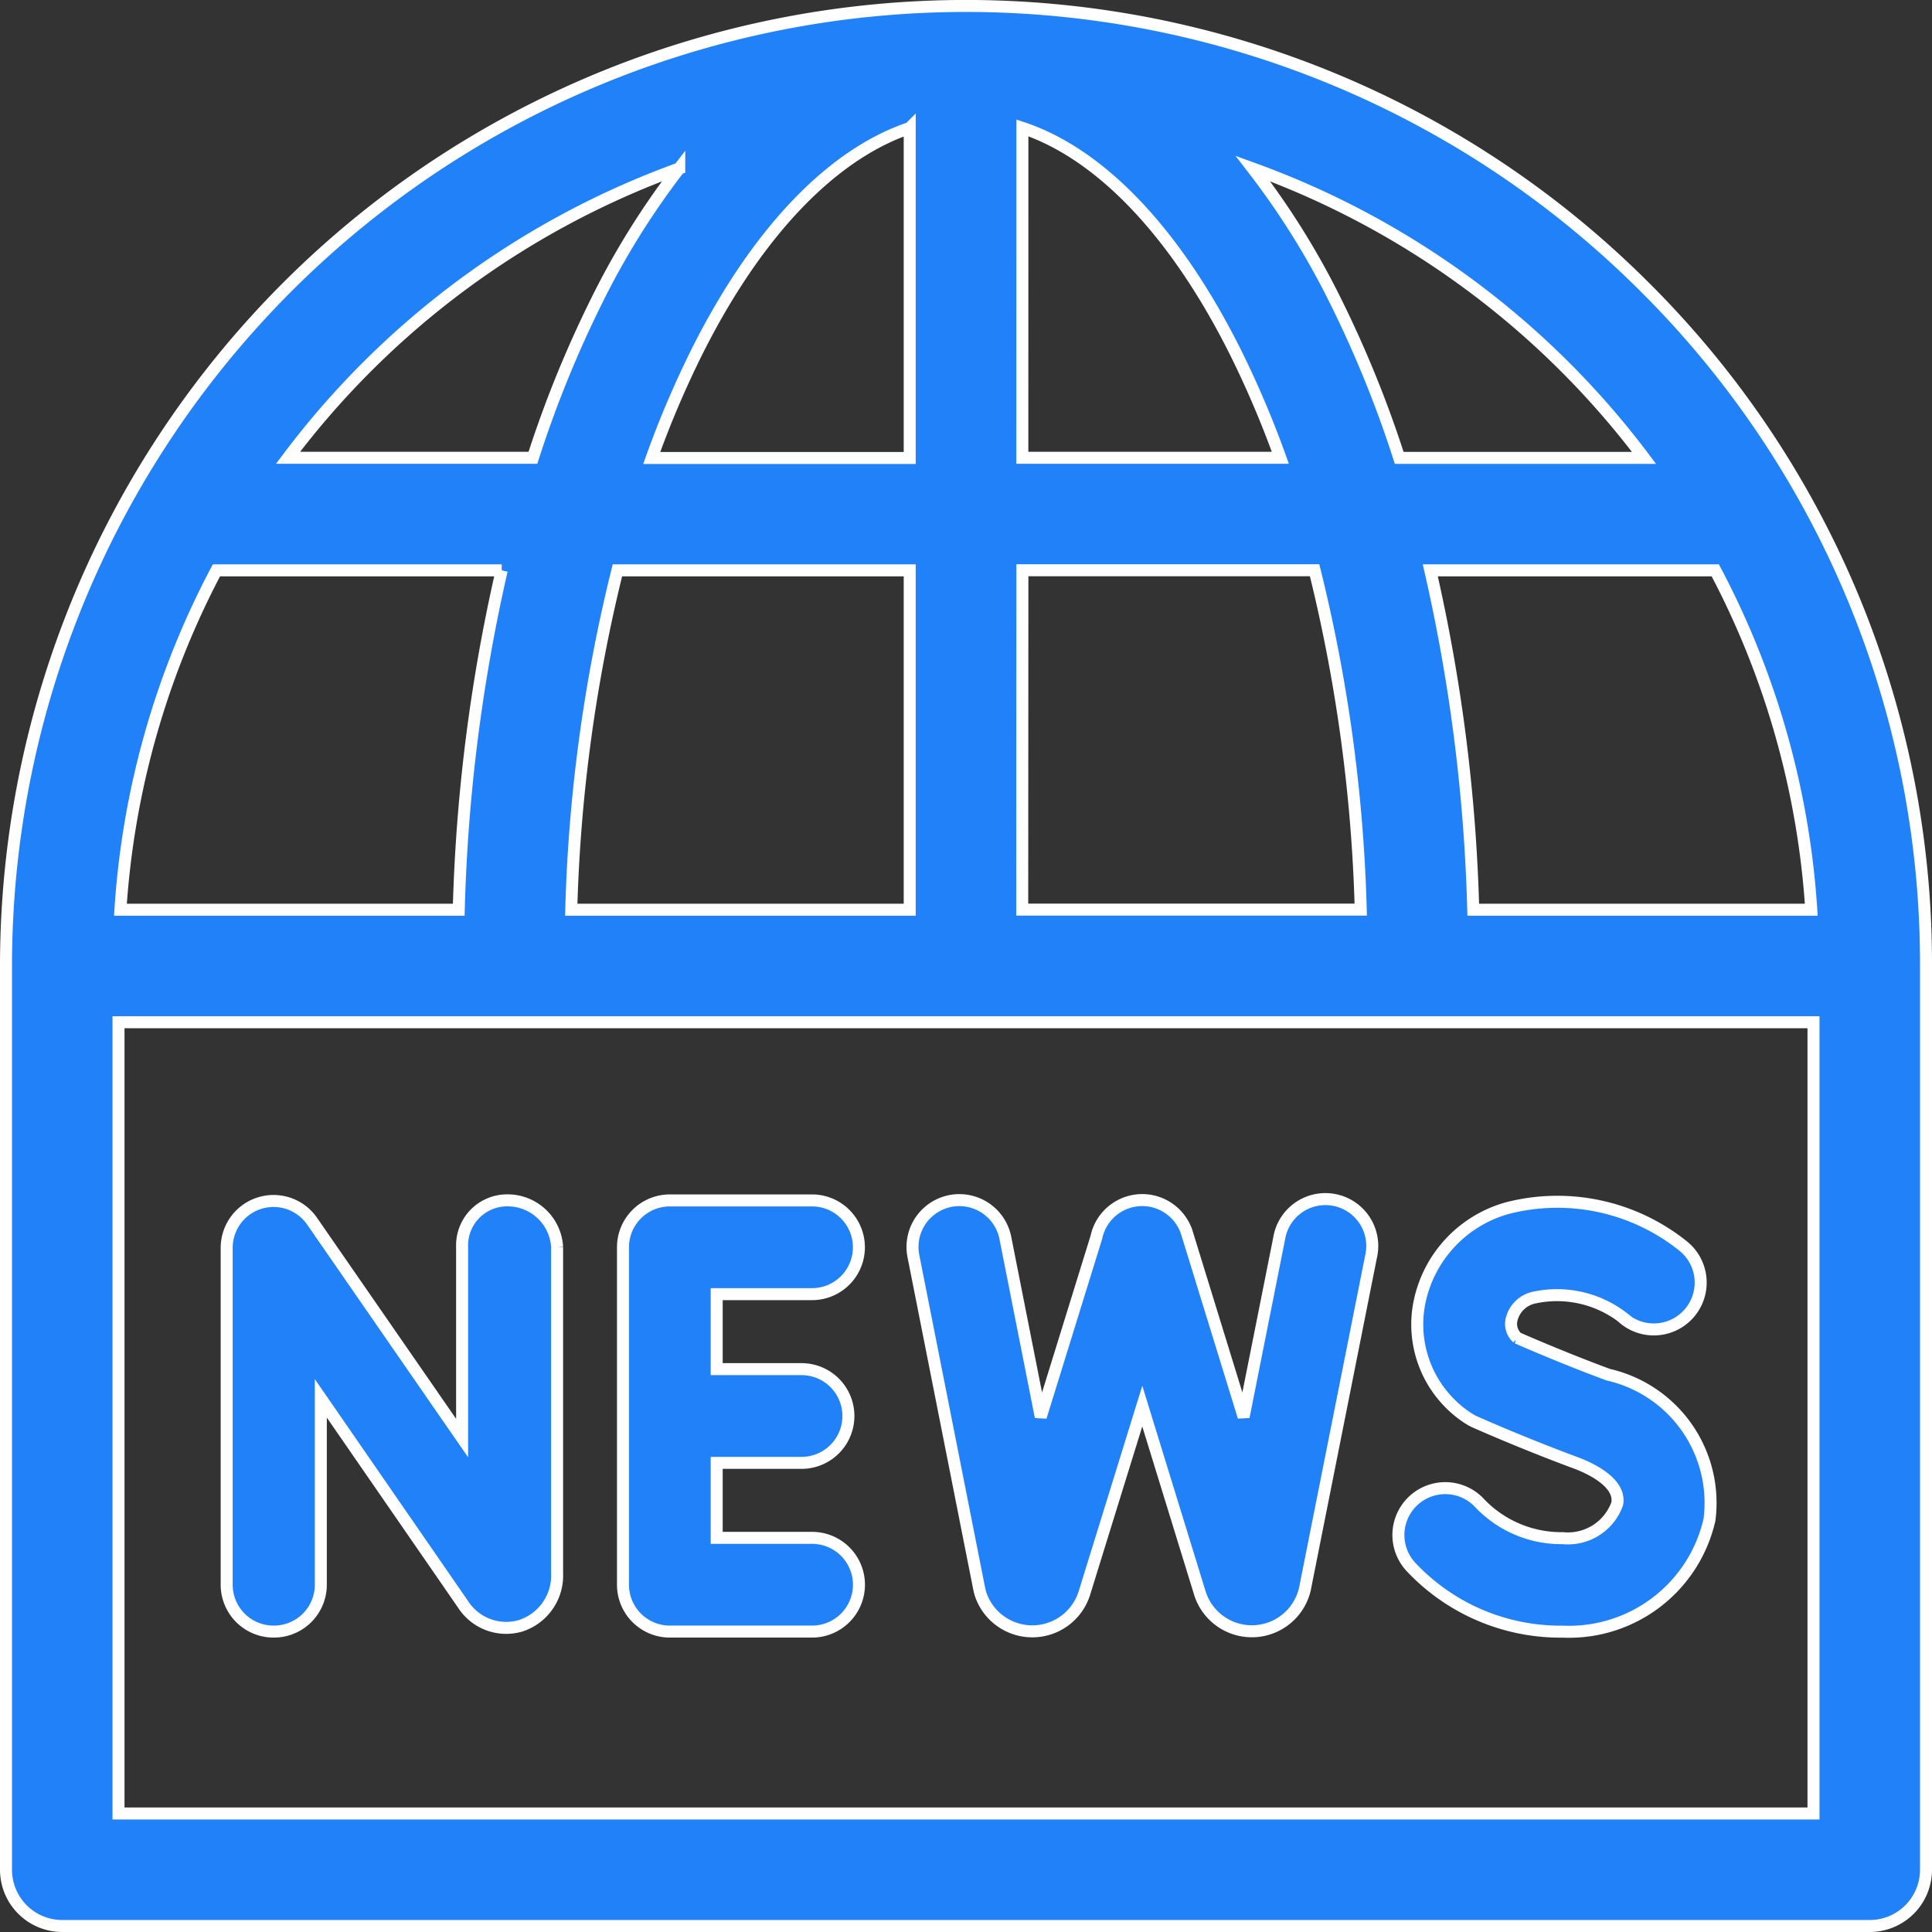 <svg xmlns="http://www.w3.org/2000/svg" width="32.2" height="32.2" viewBox="0 0 32.2 32.2"><rect x="0" y="0" width="32.2" height="32.2" fill="#333333" stroke="none"/><g transform="translate(0.1 0.1)"><path d="M27.314,4.686A16,16,0,0,0,0,16V31.062A.938.938,0,0,0,.937,32H31.062A.938.938,0,0,0,32,31.062V16A15.9,15.9,0,0,0,27.314,4.686Zm1.174,4.72a14.02,14.02,0,0,1,1.6,5.656H24.454a28.69,28.69,0,0,0-.716-5.656ZM27.3,7.531h-4.08a18.79,18.79,0,0,0-1.054-2.6,13.082,13.082,0,0,0-1.385-2.222A14.19,14.19,0,0,1,27.3,7.531Zm-10.36-5.5c1.3.432,2.552,1.741,3.549,3.736a16.384,16.384,0,0,1,.75,1.763h-4.3Zm0,7.373H21.81a26.421,26.421,0,0,1,.769,5.656H16.937ZM15.062,2.033v5.5h-4.3a16.377,16.377,0,0,1,.75-1.763c1-2,2.254-3.3,3.549-3.736Zm0,7.373v5.656H9.421a26.421,26.421,0,0,1,.769-5.656Zm-3.841-6.7A13.084,13.084,0,0,0,9.836,4.93a18.79,18.79,0,0,0-1.054,2.6H4.7A14.19,14.19,0,0,1,11.221,2.708Zm-7.709,6.7h4.75a28.69,28.69,0,0,0-.716,5.656H1.907a14.021,14.021,0,0,1,1.6-5.656ZM30.125,30.125H1.875V16.937h28.25Z" transform="translate(0 0)" fill="#2181f8" stroke="#fff" stroke-width="0.2"/><path d="M59.747,325.687a.781.781,0,0,0,.781-.781V321.8l2.372,3.435a.854.854,0,0,0,.966.353.88.88,0,0,0,.6-.87v-.008l0-5.436a.826.826,0,0,0-.832-.774h-.008a.75.75,0,0,0-.743.781v3.181l-2.5-3.614a.781.781,0,0,0-1.424.444v5.615A.781.781,0,0,0,59.747,325.687Z" transform="translate(-55.281 -298.594)" fill="#2181f8" stroke="#fff" stroke-width="0.2"/><path d="M165.32,325.687h2.37a.781.781,0,1,0,0-1.562H166.1v-1.25h1.414a.781.781,0,1,0,0-1.562H166.1v-1.25h1.589a.781.781,0,0,0,0-1.562h-2.37a.781.781,0,0,0-.781.781v5.625A.781.781,0,0,0,165.32,325.687Z" transform="translate(-154.255 -298.594)" fill="#2181f8" stroke="#fff" stroke-width="0.2"/><path d="M374.02,325.69a2.4,2.4,0,0,0,2.444-1.863,2.191,2.191,0,0,0-1.685-2.419c-.677-.25-1.309-.522-1.517-.613a.315.315,0,0,1-.1-.288.49.49,0,0,1,.393-.387,1.8,1.8,0,0,1,1.477.344l-.005,0h0a.781.781,0,1,0,.983-1.213,3.347,3.347,0,0,0-2.906-.622,2.056,2.056,0,0,0-1.489,1.661,1.865,1.865,0,0,0,.832,1.846.786.786,0,0,0,.108.059c.033.015.81.36,1.684.683.178.066.754.309.688.679a.871.871,0,0,1-.906.575,1.88,1.88,0,0,1-1.381-.577.781.781,0,1,0-1.158,1.049A3.417,3.417,0,0,0,374.02,325.69Z" transform="translate(-348.073 -298.596)" fill="#2181f8" stroke="#fff" stroke-width="0.2"/><path d="M242.856,324.972a.793.793,0,0,0,.03.11.909.909,0,0,0,.856.6h.006a.909.909,0,0,0,.854-.616l.007-.021.965-3.117.96,3.117.01.031a.908.908,0,0,0,1.716-.012.787.787,0,0,0,.027-.1l1.1-5.529a.781.781,0,1,0-1.532-.3l-.592,2.972-.943-3.06a.781.781,0,0,0-1.511.067l-.927,2.994-.59-2.982a.781.781,0,0,0-1.533.3Z" transform="translate(-226.636 -298.593)" fill="#2181f8" stroke="#fff" stroke-width="0.2"/></g></svg>